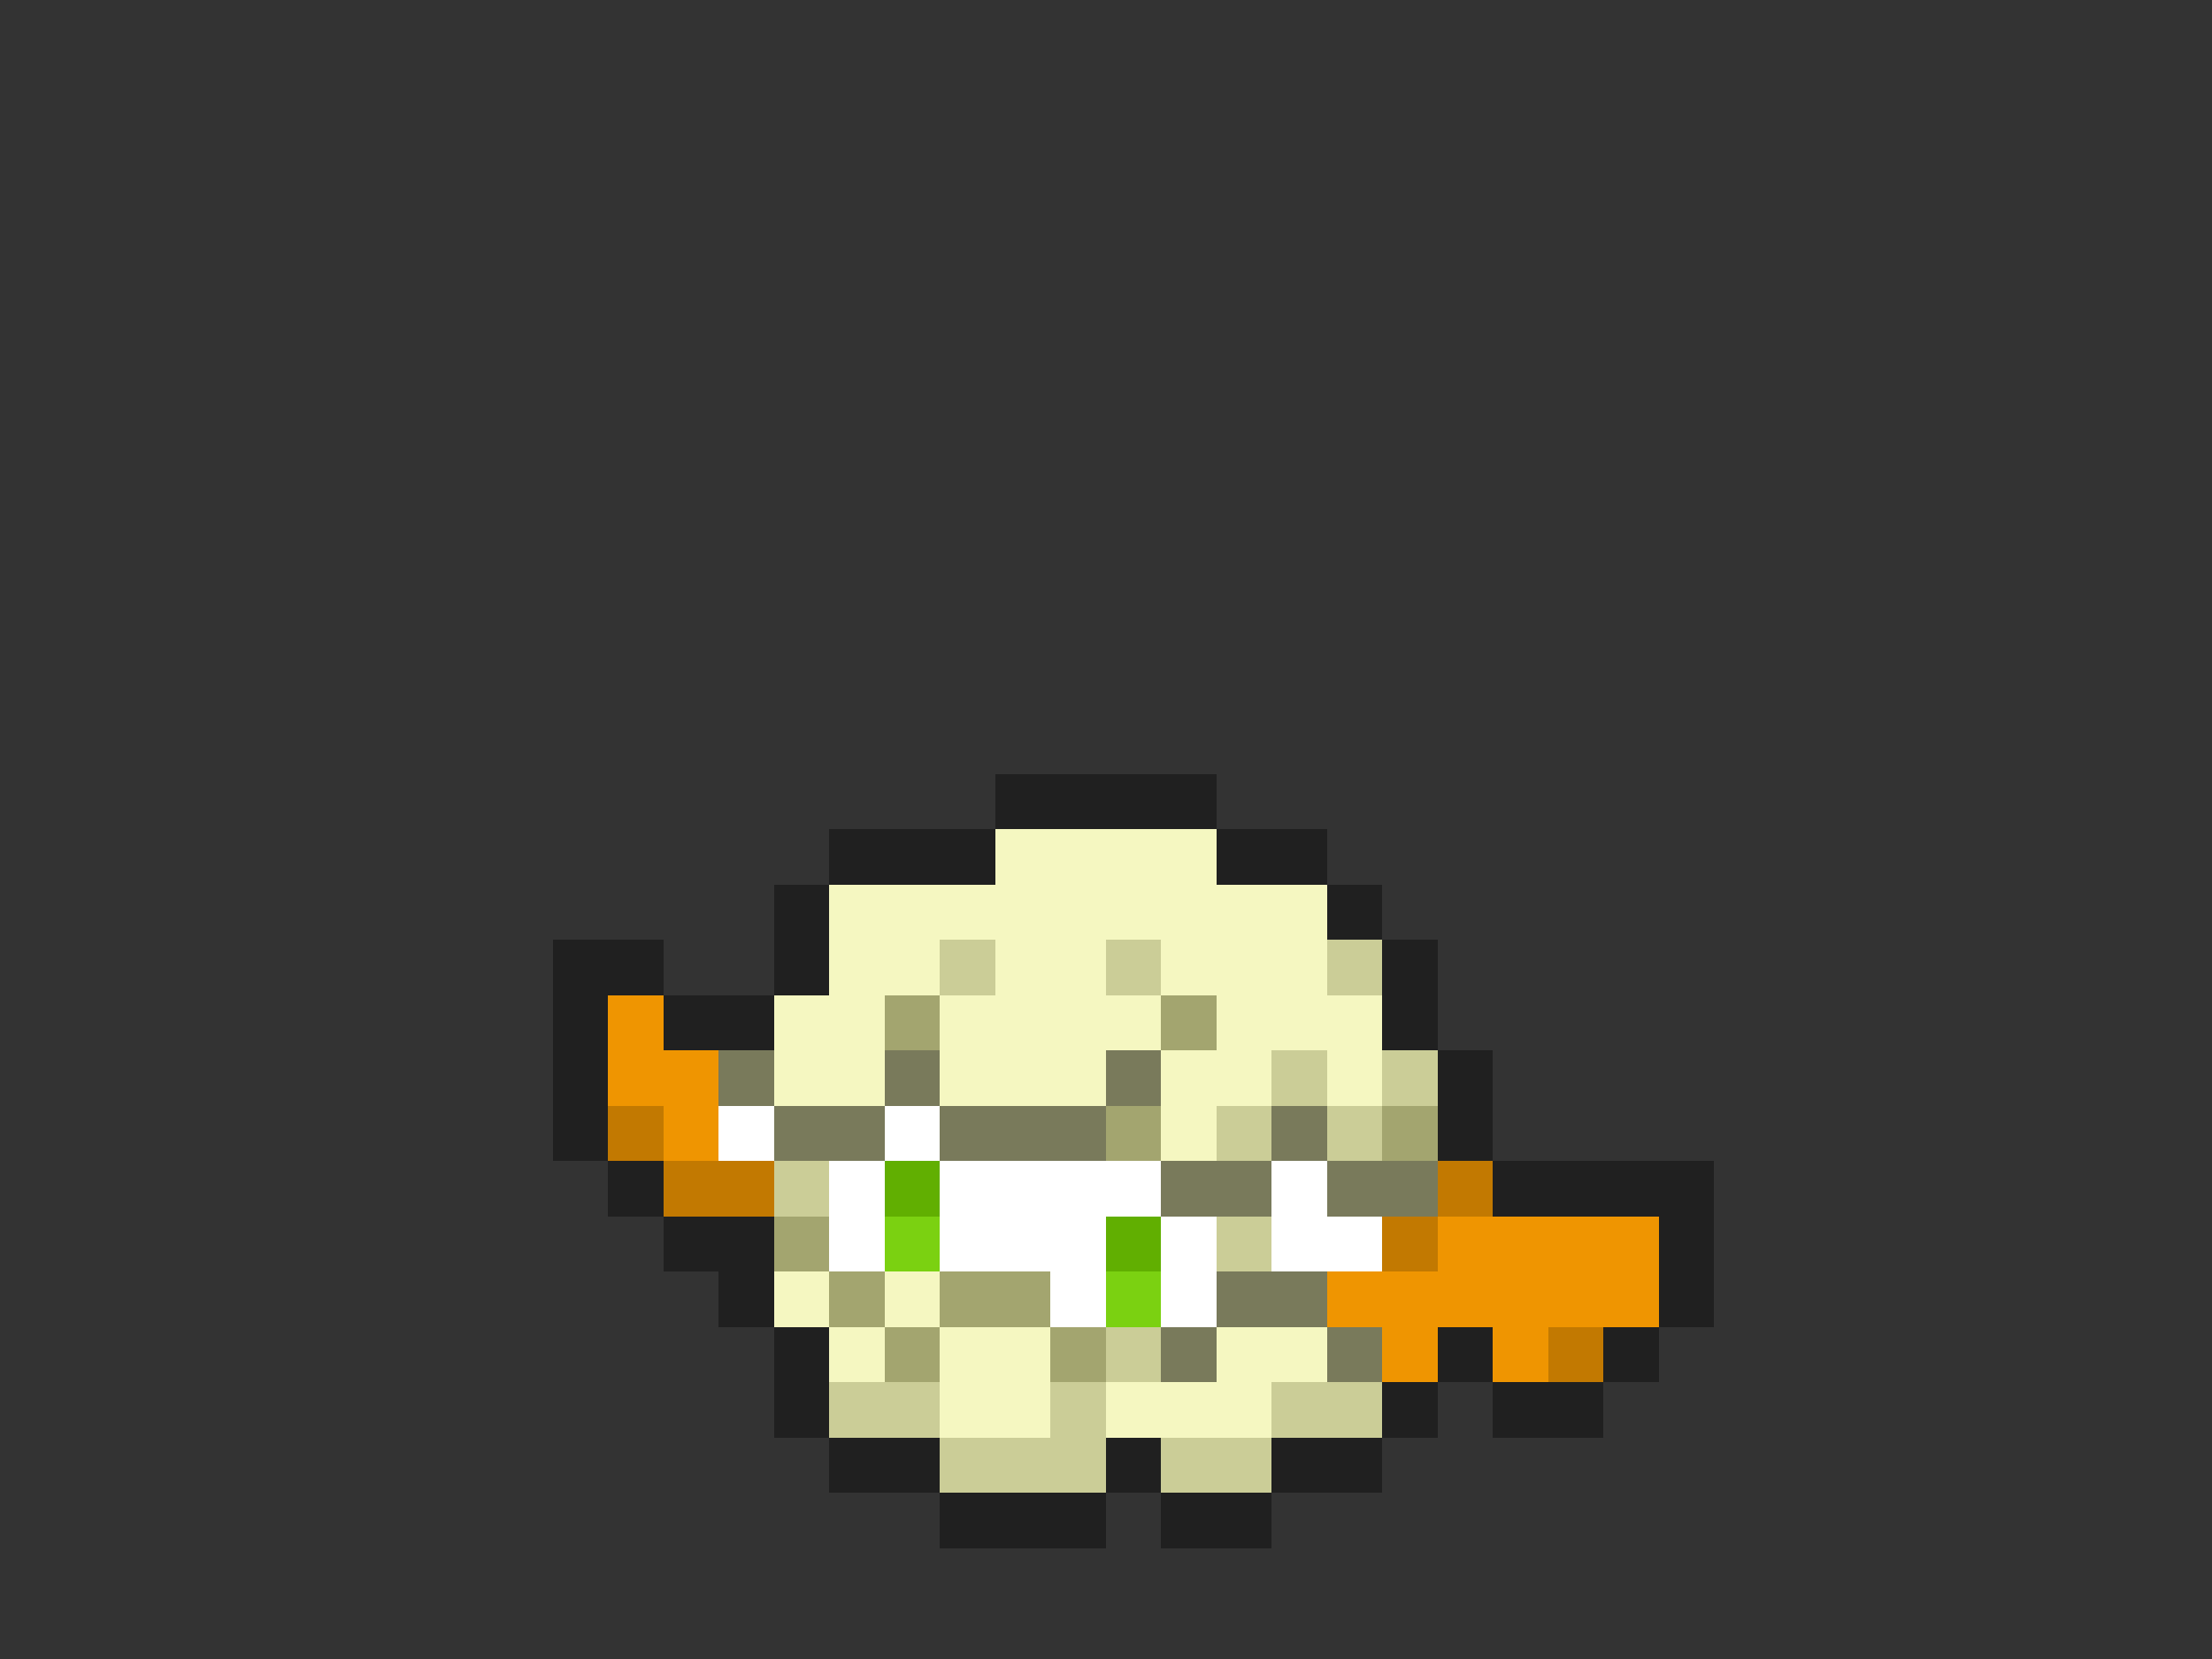 <svg xmlns="http://www.w3.org/2000/svg" viewBox="0 -0.5 40 30" shape-rendering="crispEdges">
<rect x="0" y="-0.5" width="40" height="30" fill="#333333" stroke="none"/>
<path stroke="#202020" d="M18 14h4M15 15h3M22 15h2M14 16h1M24 16h1M10 17h2M14 17h1M25 17h1M10 18h1M12 18h2M25 18h1M10 19h1M26 19h1M10 20h1M26 20h1M11 21h1M27 21h4M12 22h2M30 22h1M13 23h1M30 23h1M14 24h1M26 24h1M29 24h1M14 25h1M25 25h1M27 25h2M15 26h2M20 26h1M23 26h2M17 27h3M21 27h2" />
<path stroke="#f5f7c1" d="M18 15h4M15 16h9M15 17h2M18 17h2M21 17h3M14 18h2M17 18h4M22 18h3M14 19h2M17 19h3M21 19h2M24 19h1M21 20h1M14 23h1M16 23h1M15 24h1M17 24h2M22 24h2M17 25h2M20 25h3" />
<path stroke="#cbcd97" d="M17 17h1M20 17h1M24 17h1M23 19h1M25 19h1M22 20h1M24 20h1M14 21h1M22 22h1M20 24h1M15 25h2M19 25h1M23 25h2M17 26h3M21 26h2" />
<path stroke="#ef9501" d="M11 18h1M11 19h2M12 20h1M26 22h4M24 23h6M25 24h1M27 24h1" />
<path stroke="#a3a56f" d="M16 18h1M21 18h1M20 20h1M25 20h1M14 22h1M15 23h1M17 23h2M16 24h1M19 24h1" />
<path stroke="#797a5b" d="M13 19h1M16 19h1M20 19h1M14 20h2M17 20h3M23 20h1M21 21h2M24 21h2M22 23h2M21 24h1M24 24h1" />
<path stroke="#c27901" d="M11 20h1M12 21h2M26 21h1M25 22h1M28 24h1" />
<path stroke="#ffffff" d="M13 20h1M16 20h1M15 21h1M17 21h4M23 21h1M15 22h1M17 22h3M21 22h1M23 22h2M19 23h1M21 23h1" />
<path stroke="#61af01" d="M16 21h1M20 22h1" />
<path stroke="#7bd111" d="M16 22h1M20 23h1" />
</svg>